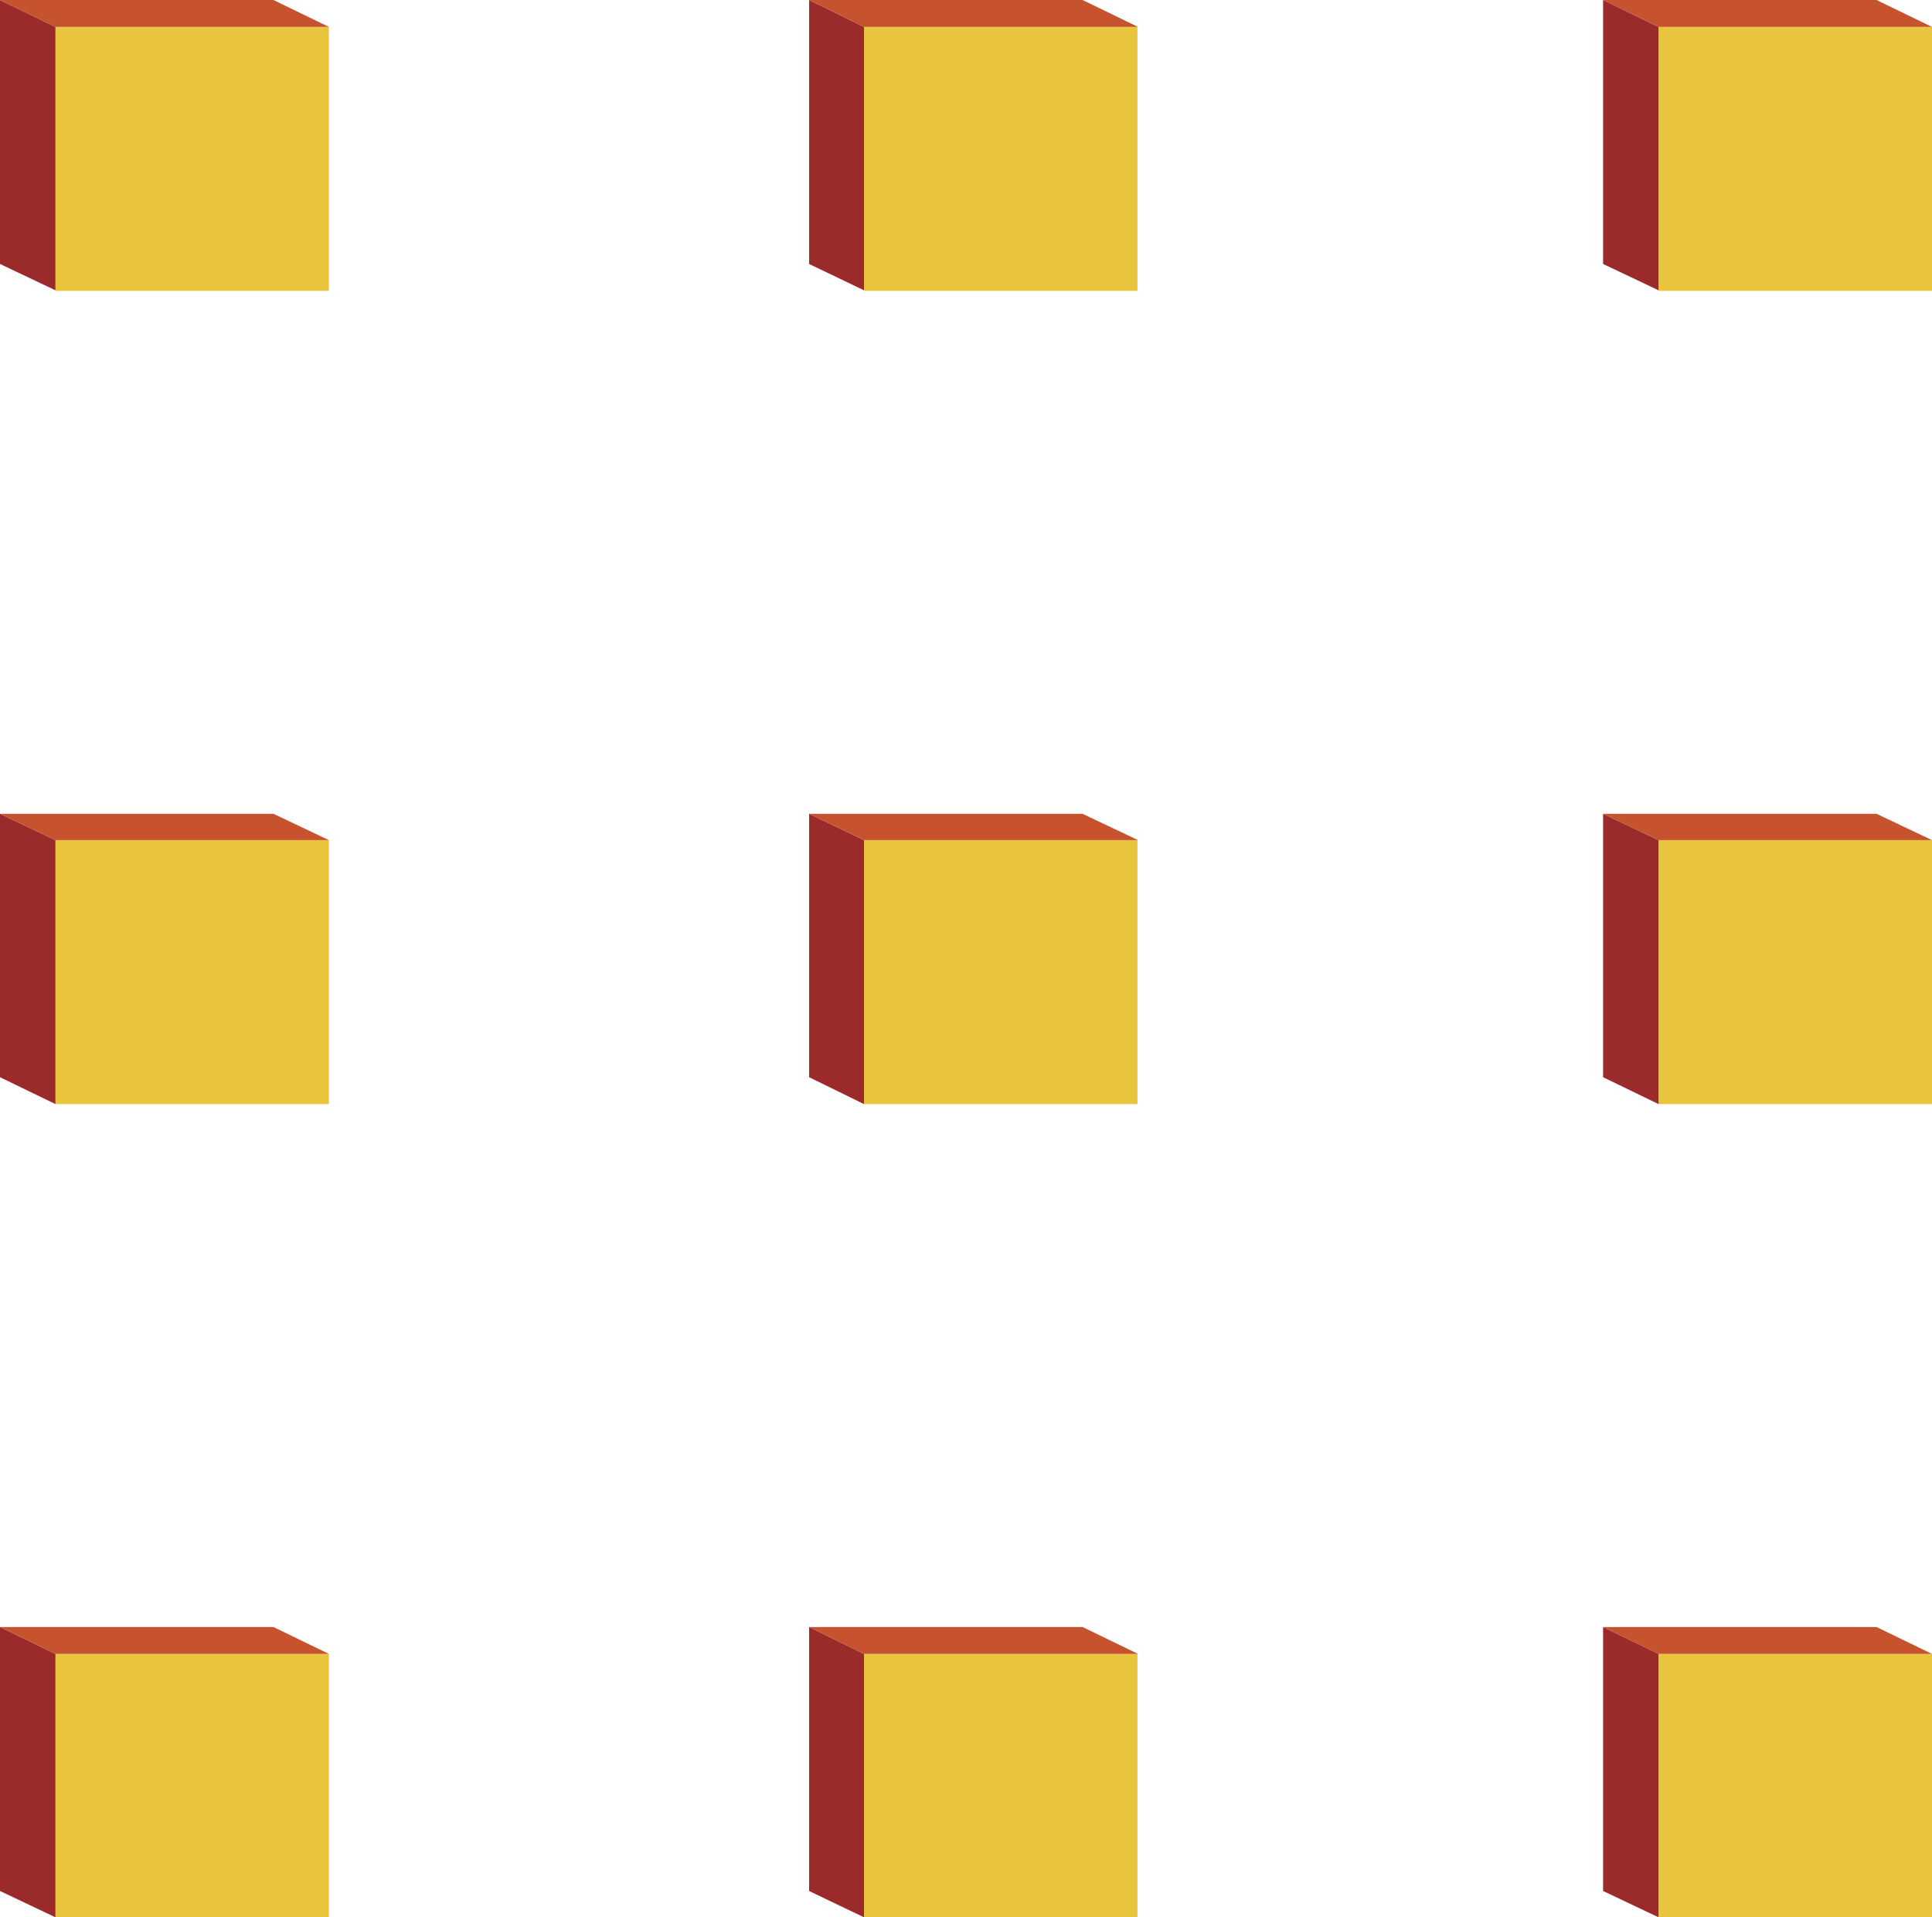 <svg xmlns="http://www.w3.org/2000/svg" viewBox="0 0 34.48 34.21"><defs><style>.cls-1{fill:#e9c53d;}.cls-2{fill:#9a2b2a;}.cls-3{fill:#c6532e;}</style></defs><title>cubos9</title><g id="Capa_2" data-name="Capa 2"><g id="Tabla_C" data-name="Tabla C"><g id="Bloque1"><rect class="cls-1" x="0.99" y="0.48" width="4.88" height="4.71"/><polygon class="cls-2" points="0.99 5.18 0 4.71 0 0 0.99 0.48 0.99 5.18"/><polygon class="cls-3" points="5.87 0.48 0.99 0.48 0 0 4.88 0 5.87 0.48"/></g><g id="Bloque1-2" data-name="Bloque1"><rect class="cls-1" x="0.99" y="14.99" width="4.88" height="4.71"/><polygon class="cls-2" points="0.99 19.7 0 19.22 0 14.52 0.99 14.99 0.99 19.7"/><polygon class="cls-3" points="5.87 14.99 0.99 14.99 0 14.52 4.88 14.52 5.87 14.99"/></g><g id="Bloque1-3" data-name="Bloque1"><rect class="cls-1" x="0.99" y="29.51" width="4.88" height="4.71"/><polygon class="cls-2" points="0.99 34.21 0 33.74 0 29.03 0.99 29.51 0.99 34.21"/><polygon class="cls-3" points="5.87 29.51 0.99 29.51 0 29.03 4.88 29.03 5.87 29.51"/></g><g id="Bloque1-4" data-name="Bloque1"><rect class="cls-1" x="15.42" y="0.48" width="4.88" height="4.71"/><polygon class="cls-2" points="15.42 5.18 14.44 4.71 14.44 0 15.42 0.48 15.42 5.18"/><polygon class="cls-3" points="20.31 0.48 15.42 0.48 14.44 0 19.32 0 20.31 0.48"/></g><g id="Bloque1-5" data-name="Bloque1"><rect class="cls-1" x="15.42" y="14.99" width="4.88" height="4.71"/><polygon class="cls-2" points="15.42 19.7 14.44 19.22 14.44 14.52 15.42 14.99 15.42 19.7"/><polygon class="cls-3" points="20.31 14.99 15.42 14.99 14.44 14.52 19.32 14.52 20.31 14.99"/></g><g id="Bloque1-6" data-name="Bloque1"><rect class="cls-1" x="15.42" y="29.51" width="4.88" height="4.71"/><polygon class="cls-2" points="15.42 34.21 14.44 33.74 14.44 29.03 15.42 29.51 15.42 34.21"/><polygon class="cls-3" points="20.31 29.51 15.42 29.51 14.44 29.03 19.32 29.03 20.31 29.51"/></g><g id="Bloque1-7" data-name="Bloque1"><rect class="cls-1" x="29.6" y="0.48" width="4.88" height="4.71"/><polygon class="cls-2" points="29.6 5.18 28.61 4.71 28.61 0 29.6 0.48 29.6 5.18"/><polygon class="cls-3" points="34.48 0.48 29.6 0.48 28.61 0 33.49 0 34.48 0.48"/></g><g id="Bloque1-8" data-name="Bloque1"><rect class="cls-1" x="29.6" y="14.99" width="4.88" height="4.71"/><polygon class="cls-2" points="29.6 19.7 28.61 19.22 28.61 14.52 29.6 14.99 29.6 19.7"/><polygon class="cls-3" points="34.48 14.99 29.6 14.99 28.61 14.52 33.49 14.52 34.48 14.99"/></g><g id="Bloque1-9" data-name="Bloque1"><rect class="cls-1" x="29.6" y="29.51" width="4.88" height="4.71"/><polygon class="cls-2" points="29.6 34.21 28.61 33.74 28.61 29.03 29.6 29.51 29.6 34.21"/><polygon class="cls-3" points="34.48 29.51 29.6 29.51 28.61 29.03 33.49 29.03 34.48 29.51"/></g></g></g></svg>